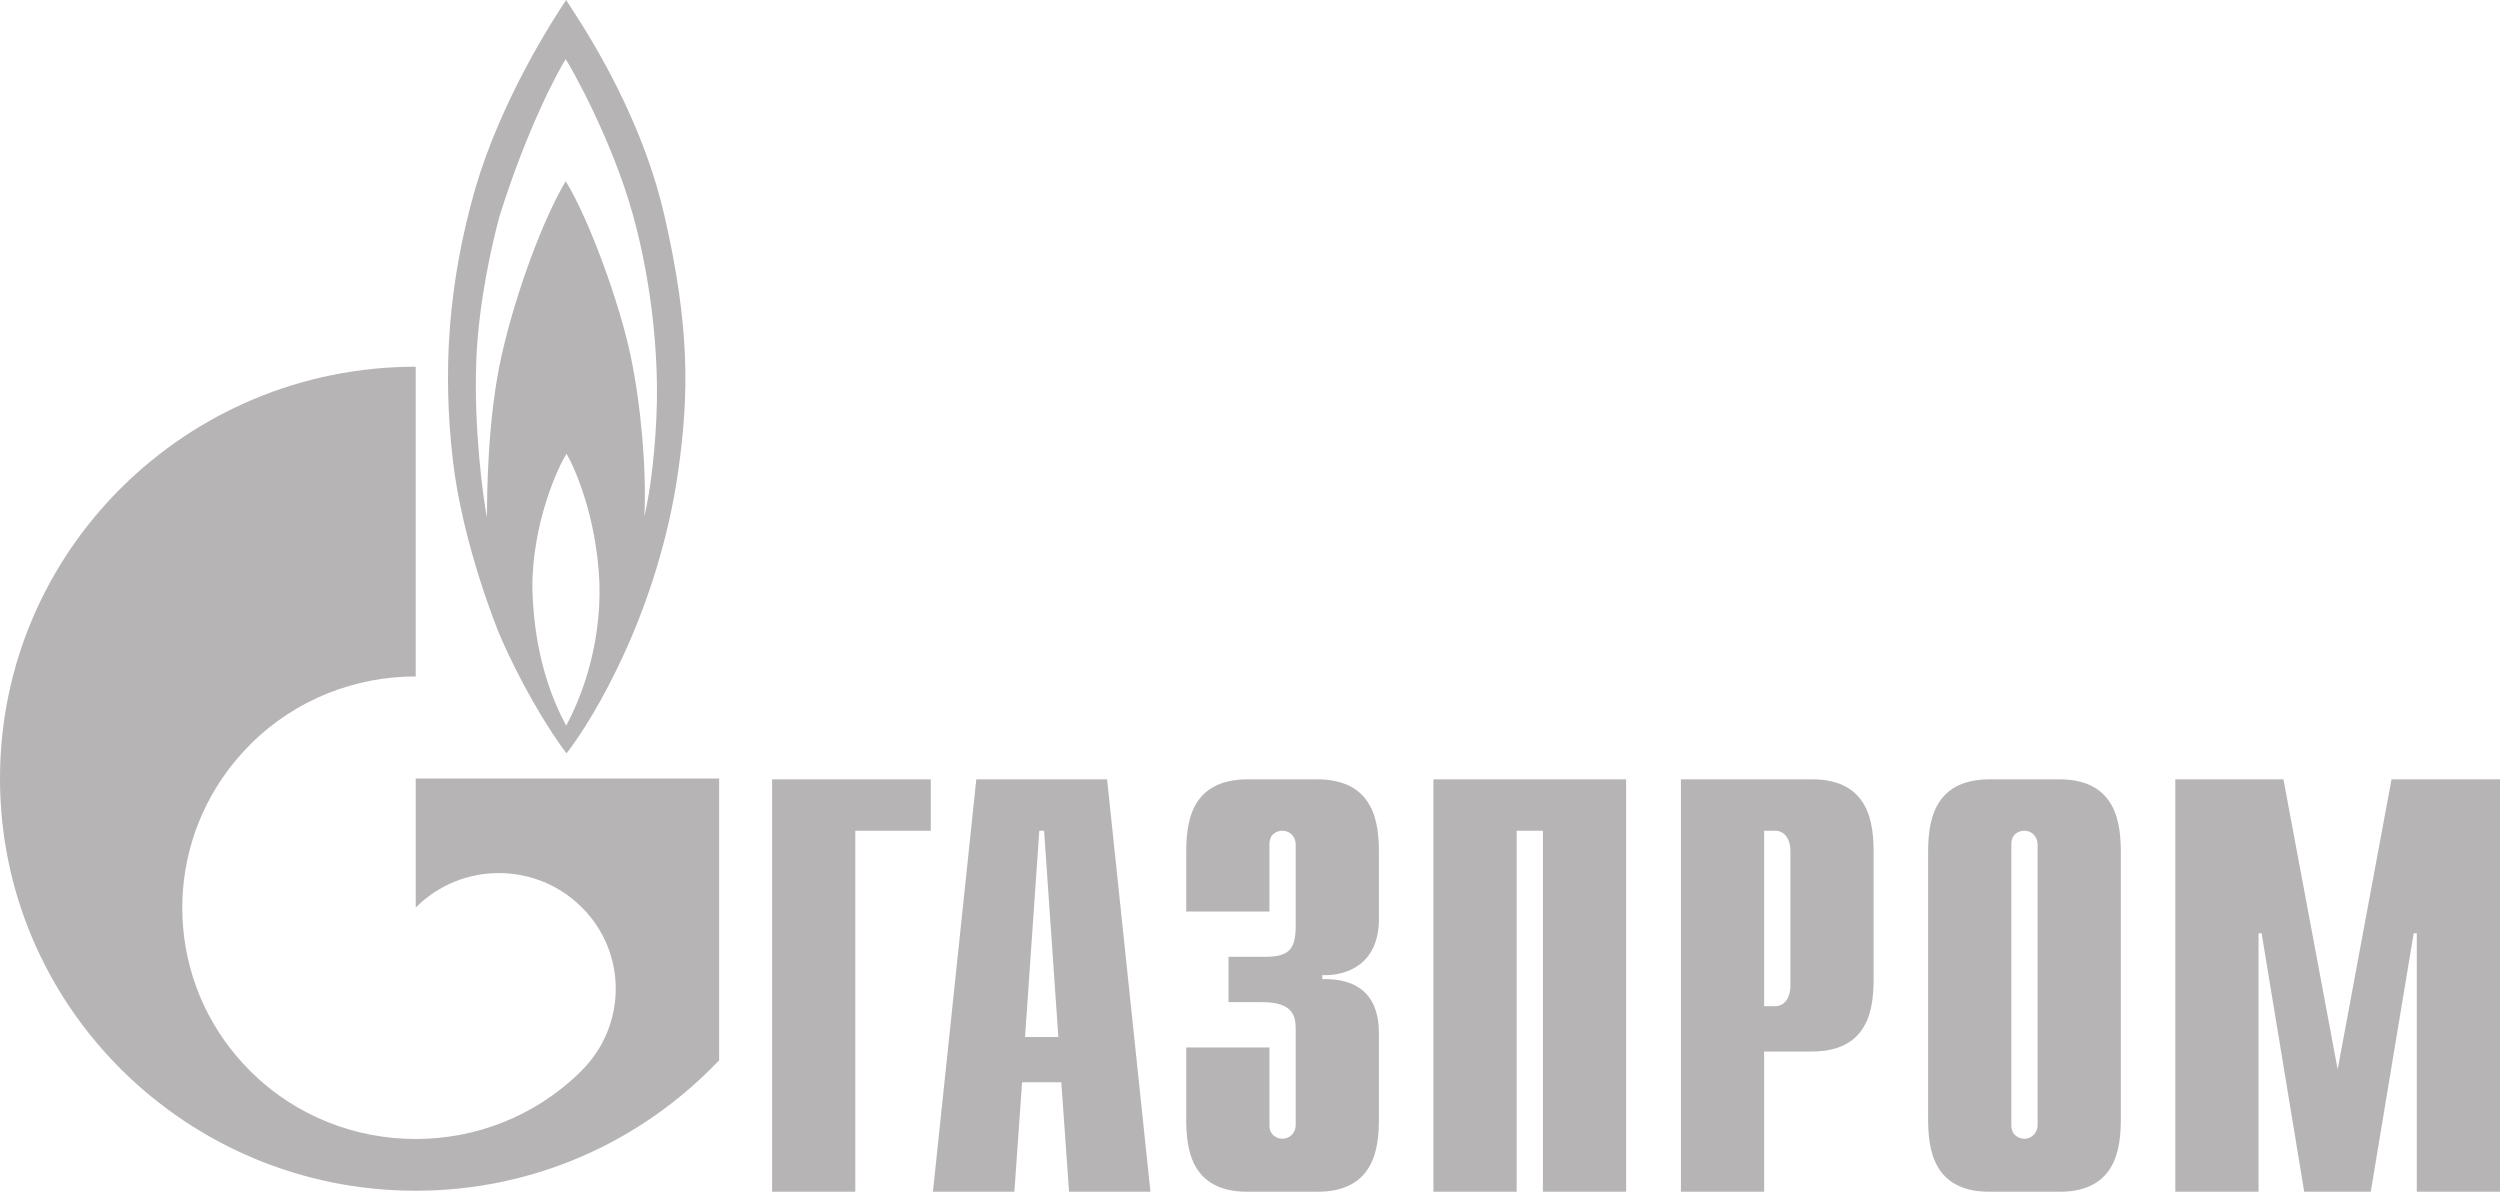 <svg width="172" height="82" viewBox="0 0 172 82" fill="none" xmlns="http://www.w3.org/2000/svg">
<g opacity="0.5">
<path d="M53.121 53.617H64.037V57.153H58.844V81.998H53.121V53.617Z" fill="#6D6969"/>
<path d="M70.523 71.344L71.504 57.153H71.833L72.814 71.344H70.523ZM64.186 81.998H69.789L70.319 74.461H73.018L73.551 81.998H79.152L76.167 53.617H67.17L64.186 81.998Z" fill="#6D6969"/>
<path d="M87.337 72.065V77.415C87.337 78.136 87.9 78.346 88.229 78.346C88.769 78.346 89.144 77.904 89.144 77.415V70.809C89.144 69.925 88.98 68.948 86.845 68.948H84.522V65.83H86.938C88.558 65.83 89.144 65.458 89.144 63.713V58.084C89.144 57.595 88.769 57.153 88.229 57.153C87.9 57.153 87.337 57.339 87.337 58.084V62.713H81.612V58.689C81.612 56.711 81.847 53.617 85.859 53.617H90.599C94.612 53.617 94.87 56.711 94.87 58.689V63.225C94.87 66.319 92.687 67.156 90.975 67.087V67.366C94.823 67.273 94.87 70.204 94.87 71.204V76.927C94.87 78.927 94.612 81.998 90.599 81.998H85.859C81.847 81.998 81.612 78.927 81.612 76.927V72.065H87.337Z" fill="#6D6969"/>
<path d="M98.62 53.617H111.878V81.998H106.152V57.153H104.346V81.998H98.62V53.617Z" fill="#6D6969"/>
<path d="M121.373 69.227V57.153H122.124C122.734 57.153 123.18 57.665 123.18 58.572V67.808C123.18 68.715 122.734 69.227 122.124 69.227H121.373ZM115.647 81.998H121.373V72.344H124.658C128.647 72.344 128.905 69.273 128.905 67.273V58.689C128.905 56.711 128.647 53.617 124.658 53.617H115.647V81.998Z" fill="#6D6969"/>
<path d="M140.187 77.415C140.187 77.904 139.812 78.346 139.272 78.346C138.943 78.346 138.38 78.136 138.38 77.415V58.084C138.38 57.339 138.943 57.153 139.272 57.153C139.812 57.153 140.187 57.595 140.187 58.084V77.415ZM132.655 76.927C132.655 78.927 132.913 81.998 136.902 81.998H141.665C145.655 81.998 145.913 78.927 145.913 76.927V58.689C145.913 56.711 145.655 53.617 141.665 53.617H136.902C132.913 53.617 132.655 56.711 132.655 58.689V76.927Z" fill="#6D6969"/>
<path d="M164.538 53.617H172V81.998H166.275V64.202H166.063L163.107 81.998H158.531L155.598 64.202H155.387V81.998H149.661V53.617H157.1L160.831 73.577L164.538 53.617Z" fill="#6D6969"/>
<path d="M45.703 14.795C43.95 7.188 39.557 1 38.952 0C37.994 1.419 34.491 6.886 32.71 12.934C30.765 19.704 30.478 25.706 31.149 31.591C31.816 37.5 34.334 43.572 34.334 43.572C35.671 46.736 37.675 50.155 38.98 51.83C40.892 49.364 45.287 42.013 46.658 32.429C47.42 27.078 47.453 22.402 45.703 14.795ZM38.952 49.923C38.091 48.318 36.753 45.27 36.626 40.524C36.593 35.965 38.44 32.033 38.98 31.219C39.461 32.033 41.052 35.453 41.242 40.129C41.371 44.688 39.841 48.294 38.952 49.923ZM45.194 27.706C45.128 30.614 44.778 33.685 44.332 35.523C44.492 32.359 44.109 27.916 43.377 24.426C42.645 20.96 40.573 15.144 38.919 12.469C37.391 15.028 35.509 20.053 34.524 24.403C33.534 28.753 33.505 34.034 33.505 35.616C33.243 34.29 32.586 29.521 32.771 24.752C32.926 20.82 33.855 16.75 34.364 14.888C36.307 8.677 38.506 4.699 38.919 4.071C39.332 4.699 42.101 9.608 43.537 14.749C44.966 19.89 45.255 24.822 45.194 27.706Z" fill="#6D6969"/>
<path d="M41.928 53.565H28.602V62.428C28.614 62.428 28.623 62.405 28.635 62.405C31.774 59.288 36.866 59.288 40.008 62.405C43.148 65.499 43.148 70.547 40.008 73.664C39.994 73.688 39.98 73.688 39.966 73.711C39.95 73.711 39.933 73.734 39.919 73.757C36.787 76.828 32.694 78.363 28.602 78.363C24.491 78.363 20.38 76.828 17.245 73.711C11.716 68.244 11.062 59.753 15.276 53.565C15.844 52.727 16.498 51.937 17.245 51.192C20.38 48.075 24.491 46.539 28.602 46.539V25.23C12.805 25.23 0 37.909 0 53.565C0 69.221 12.805 81.923 28.602 81.923C36.838 81.923 44.258 78.457 49.477 72.943V53.565H41.928Z" fill="#6D6969"/>
</g>
</svg>
